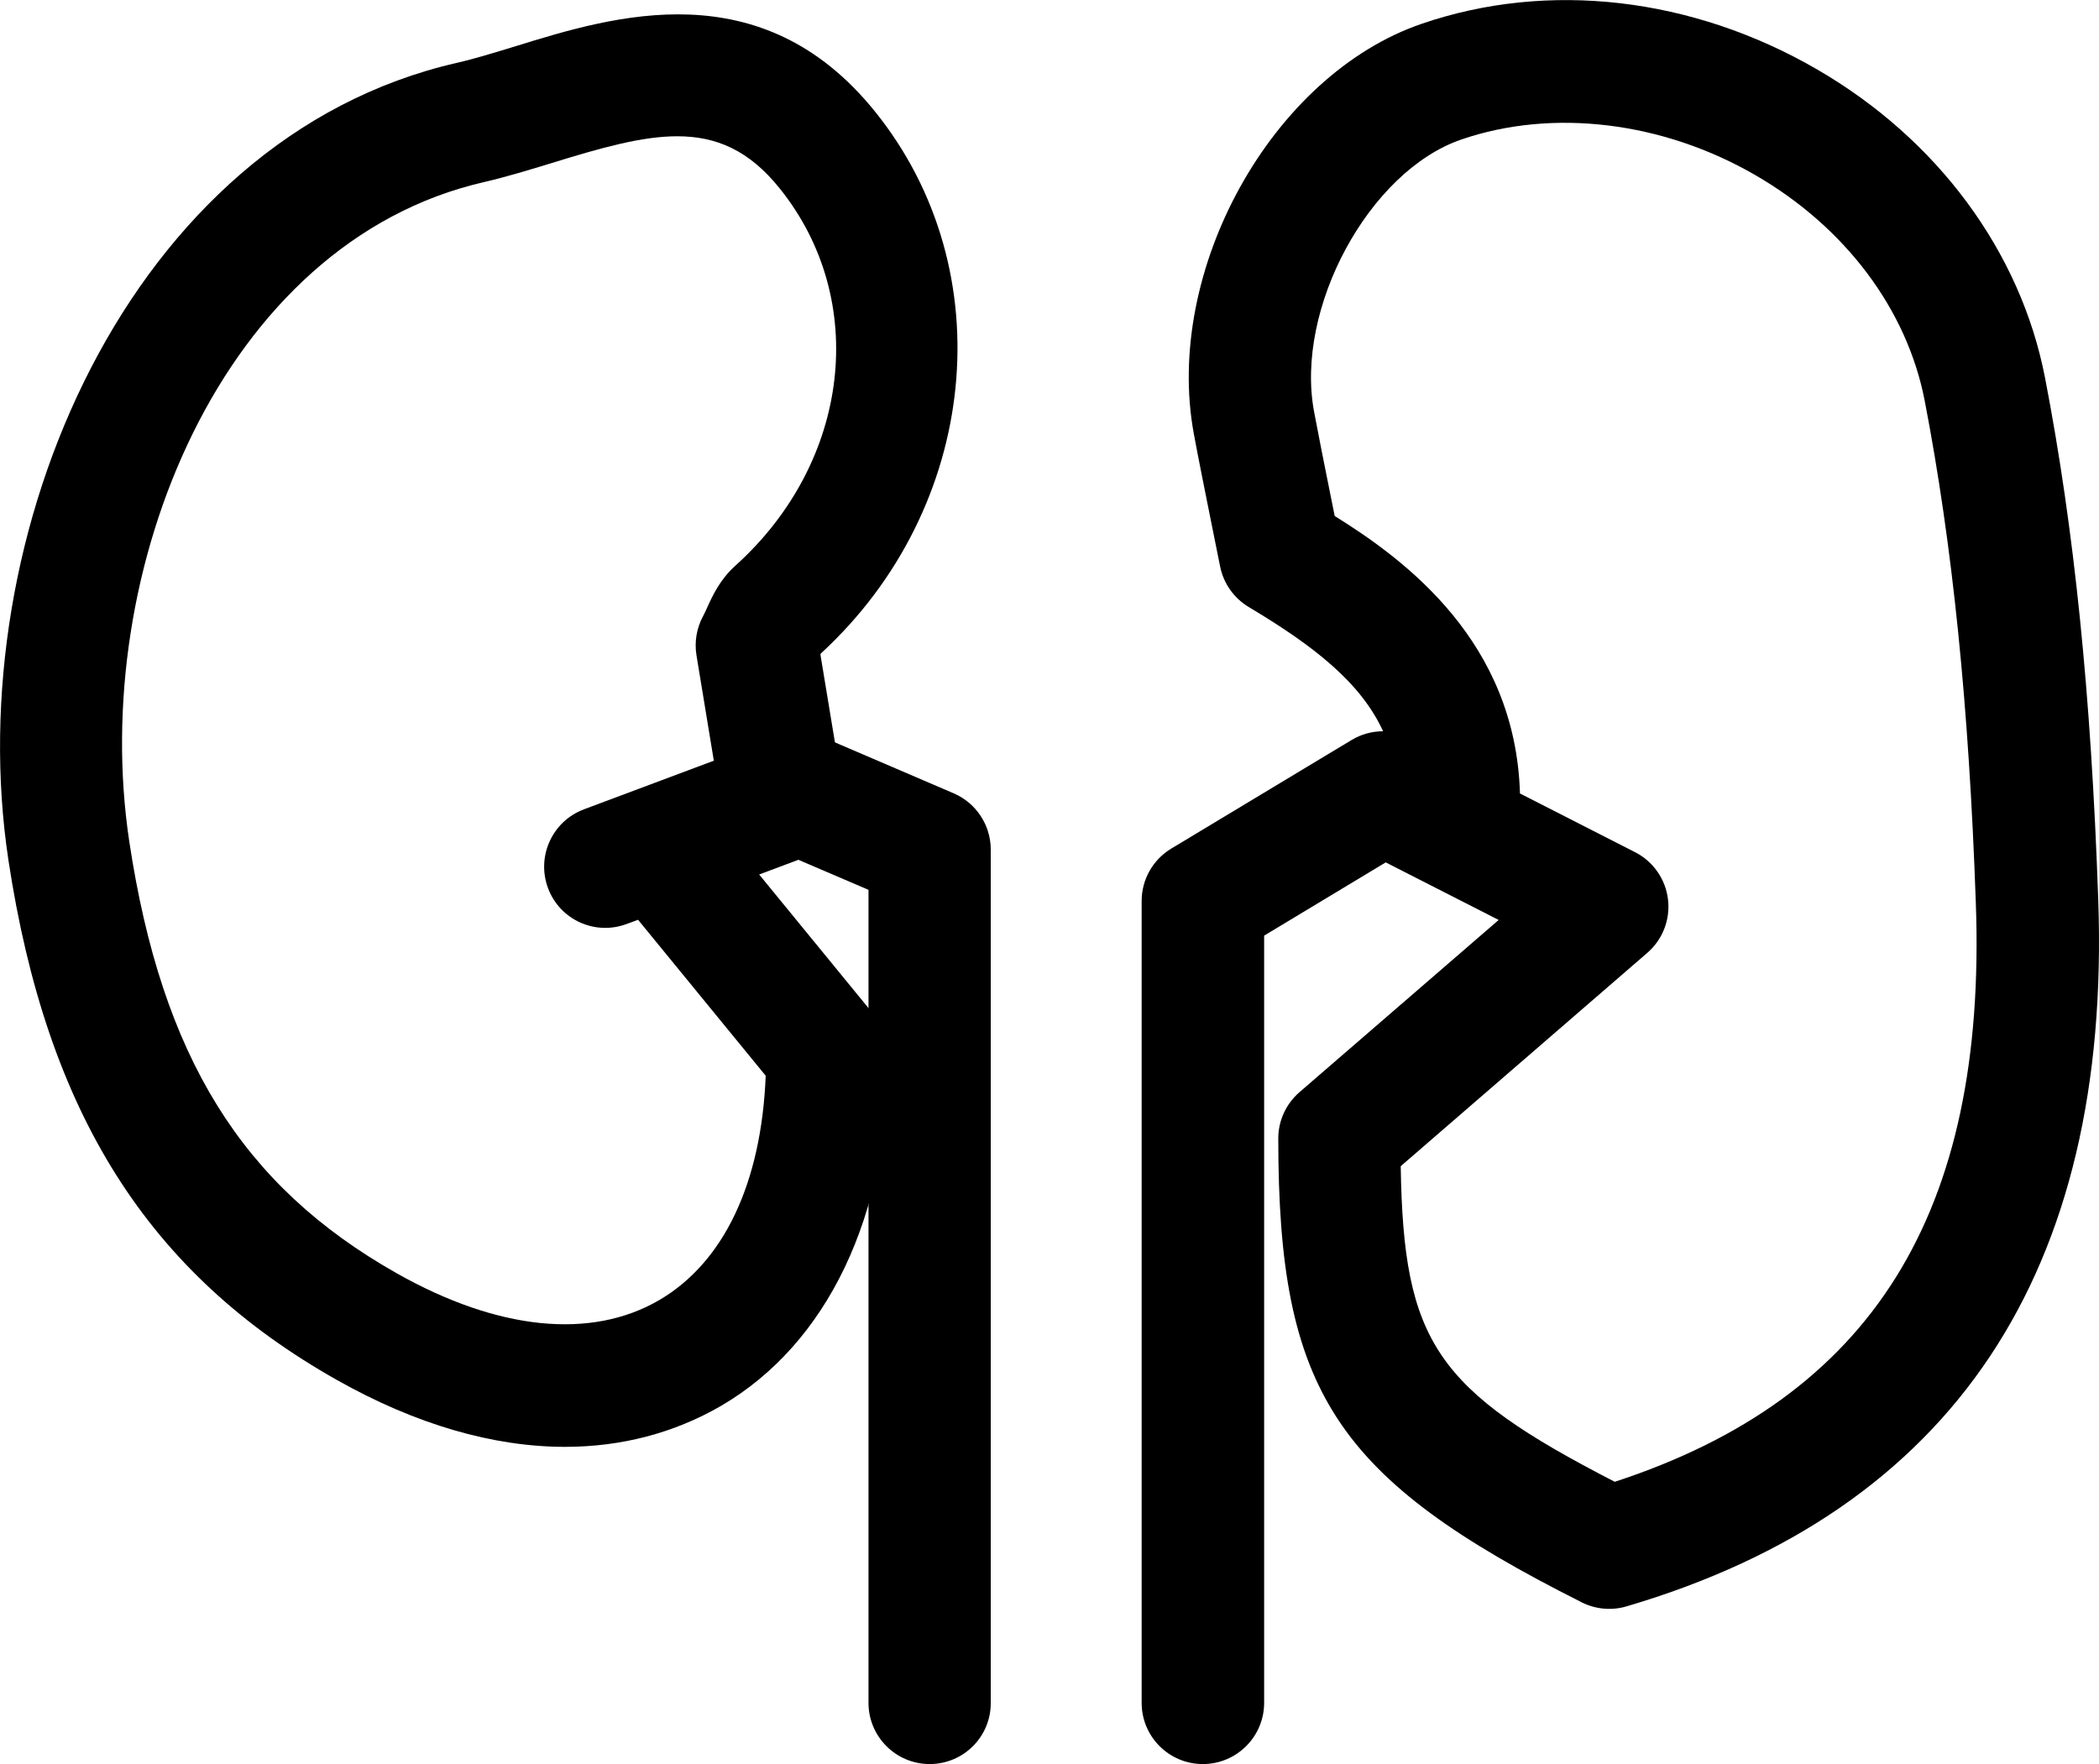 <?xml version="1.0" ?><!DOCTYPE svg  PUBLIC '-//W3C//DTD SVG 1.1//EN'  'http://www.w3.org/Graphics/SVG/1.1/DTD/svg11.dtd'><svg enable-background="new 329.925 -248.996 34.304 28.83" height="28.83px" id="Layer_1" version="1.1" viewBox="329.925 -248.996 34.304 28.83" width="34.304px" xml:space="preserve" xmlns="http://www.w3.org/2000/svg" xmlns:xlink="http://www.w3.org/1999/xlink"><g><g><path d="M339.162-225.35c-1.175,0-2.441-0.365-3.731-1.093c-3.088-1.741-4.742-4.362-5.369-8.5    c-0.8-5.298,1.955-11.797,7.33-13.026c0.31-0.071,0.635-0.173,0.97-0.275c1.595-0.493,4.007-1.234,5.864,1.072    c2.097,2.6,1.704,6.476-0.885,8.855c-0.003,0.006-0.005,0.012-0.008,0.018l0.367,2.221c0.078,0.472-0.188,0.933-0.637,1.1    l-0.731,0.274l1.889,2.308c0.146,0.18,0.227,0.402,0.227,0.633c0,2.633-0.998,4.727-2.739,5.743    C340.939-225.574,340.079-225.351,339.162-225.35z M340.993-246.769c-0.579,0-1.243,0.188-2.043,0.435    c-0.385,0.118-0.758,0.231-1.112,0.313c-4.294,0.983-6.466,6.367-5.8,10.779c0.532,3.518,1.841,5.628,4.374,7.057    c1.651,0.932,3.174,1.085,4.286,0.437c1.059-0.619,1.67-1.914,1.741-3.667l-2.086-2.549l-0.185,0.068    c-0.518,0.195-1.094-0.068-1.287-0.586c-0.192-0.517,0.069-1.093,0.587-1.287l2.123-0.795l-0.283-1.72    c-0.037-0.221,0.002-0.449,0.109-0.646c0.024-0.044,0.044-0.089,0.064-0.134c0.088-0.194,0.21-0.461,0.464-0.689    c1.88-1.693,2.188-4.344,0.721-6.166C342.165-246.542,341.63-246.769,340.993-246.769z"/></g><g><path d="M349.583-220.166c-0.553,0-1-0.448-1-1v-13.106c0-0.351,0.185-0.675,0.483-0.855l2.948-1.775    c0.157-0.095,0.336-0.143,0.515-0.143c-0.364-0.794-1.126-1.392-2.197-2.031c-0.242-0.146-0.412-0.386-0.467-0.664l-0.162-0.806    c-0.099-0.493-0.186-0.924-0.266-1.354c-0.498-2.674,1.276-5.871,3.725-6.708c2.066-0.708,4.421-0.435,6.459,0.746    c1.97,1.141,3.327,2.979,3.726,5.04c0.477,2.468,0.753,5.173,0.869,8.514c0.221,6.102-2.373,9.993-7.709,11.565    c-0.244,0.072-0.505,0.048-0.732-0.066c-4.032-2.03-4.959-3.447-4.959-7.581c0-0.29,0.126-0.565,0.346-0.756l3.256-2.815    l-1.846-0.941l-1.987,1.197v12.542C350.583-220.613,350.135-220.166,349.583-220.166z M352.817-229.937    c0.045,2.883,0.58,3.655,3.498,5.158c4.206-1.375,6.084-4.392,5.901-9.459c-0.113-3.235-0.38-5.843-0.835-8.206    c-0.288-1.493-1.296-2.837-2.765-3.688c-1.515-0.878-3.313-1.097-4.808-0.584c-1.508,0.516-2.723,2.761-2.407,4.448    c0.079,0.422,0.164,0.844,0.261,1.327l0.076,0.378c1.162,0.723,2.954,2.053,3.028,4.535l1.88,0.959    c0.297,0.151,0.499,0.44,0.539,0.771s-0.088,0.66-0.341,0.877L352.817-229.937z"/></g><g><path d="M345.119-220.166c-0.553,0-1-0.448-1-1v-13.287l-1.346-0.577c-0.508-0.218-0.742-0.806-0.524-1.313    c0.218-0.509,0.807-0.742,1.313-0.524l1.951,0.837c0.366,0.158,0.604,0.52,0.604,0.919v13.946    C346.119-220.613,345.671-220.166,345.119-220.166z"/></g></g></svg>
